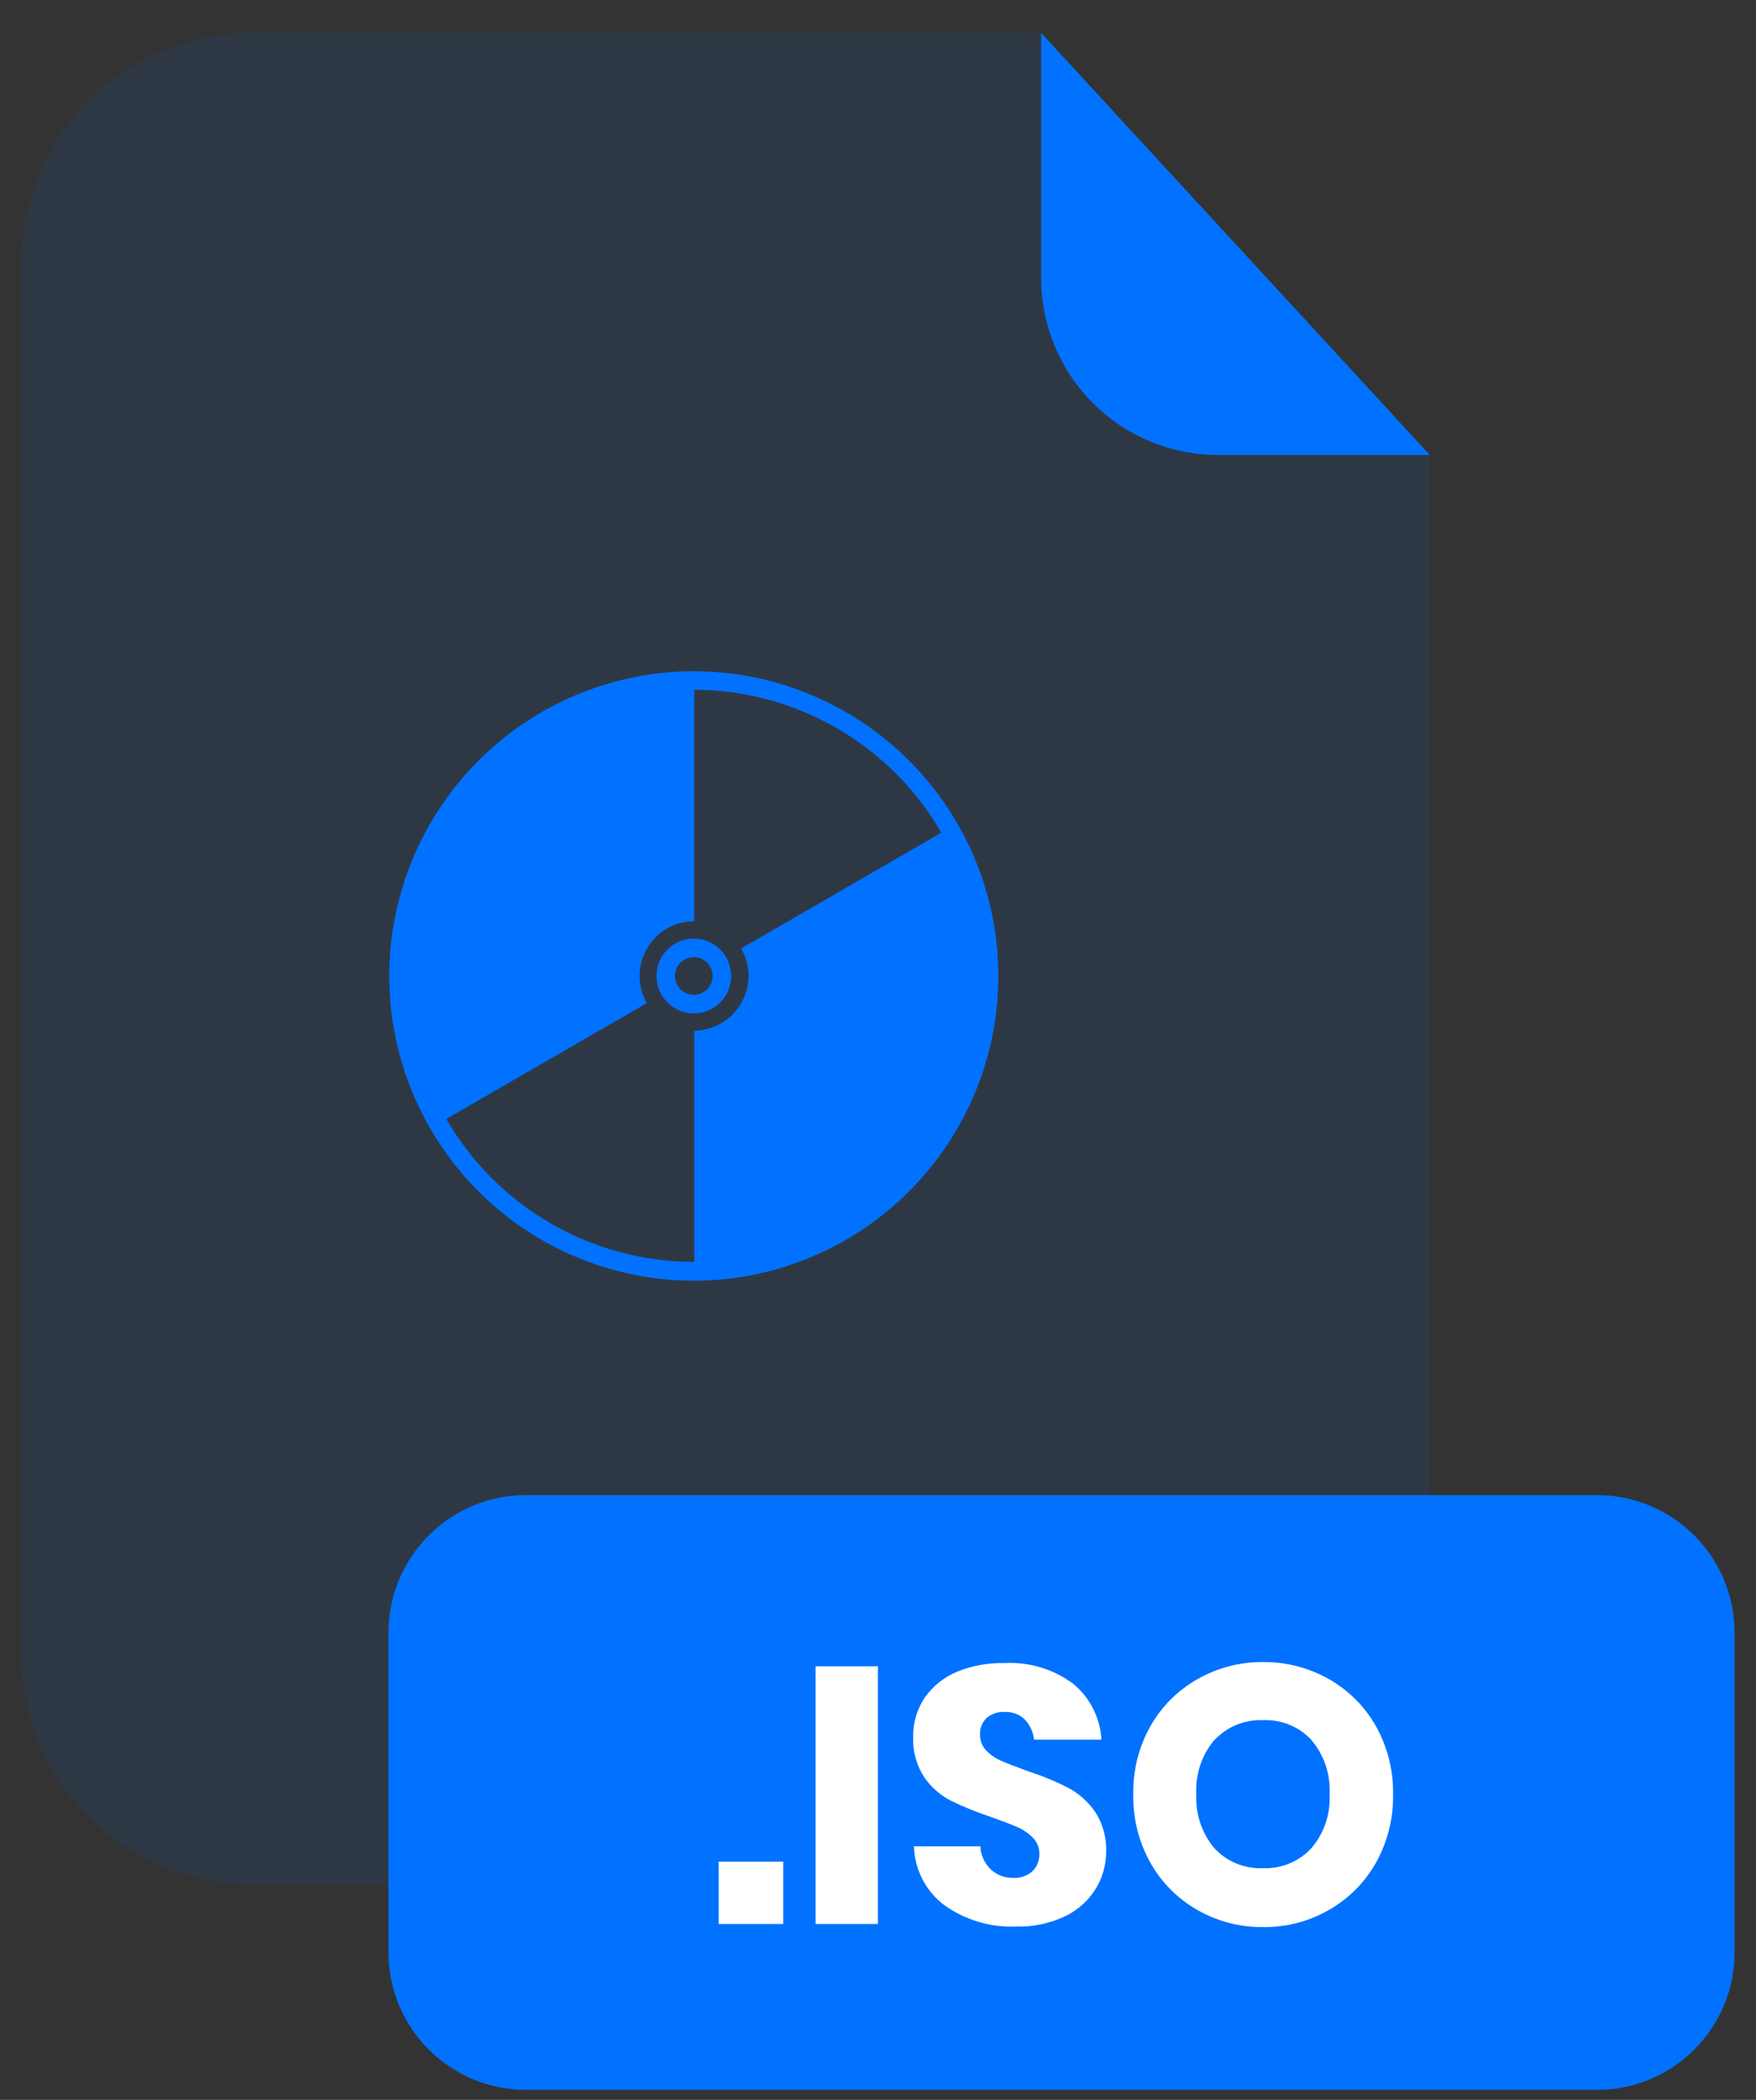 <svg width="41" height="49" viewBox="0 0 41 49" fill="none" xmlns="http://www.w3.org/2000/svg">
<rect x="0" y="0" width="41" height="49" fill="#333333" stroke="none"/>
<g opacity="0.3">
<path opacity="0.3" d="M28.432 10.617C27.339 10.616 26.29 10.181 25.517 9.407C24.744 8.634 24.309 7.585 24.308 6.492V0.768H5.884C5.177 0.768 4.477 0.907 3.823 1.177C3.17 1.447 2.577 1.844 2.077 2.344C1.577 2.843 1.18 3.437 0.91 4.09C0.639 4.743 0.5 5.443 0.5 6.15V38.592C0.5 39.299 0.639 39.999 0.91 40.652C1.18 41.305 1.577 41.898 2.077 42.398C2.577 42.898 3.17 43.294 3.823 43.564C4.477 43.835 5.177 43.974 5.884 43.973H28.002C28.709 43.973 29.409 43.834 30.062 43.564C30.715 43.293 31.308 42.897 31.808 42.397C32.307 41.897 32.704 41.304 32.974 40.651C33.245 39.998 33.384 39.298 33.384 38.592V10.617H28.432Z" fill="#0072FF"/>
</g>
<path d="M33.385 10.617H28.433C27.339 10.615 26.291 10.18 25.518 9.407C24.745 8.633 24.31 7.585 24.309 6.491V0.768L33.385 10.617Z" fill="#0072FF"/>
<path d="M37.288 34.888H12.282C10.508 34.888 9.07 36.326 9.07 38.1V45.556C9.07 47.329 10.508 48.767 12.282 48.767H37.288C39.062 48.767 40.5 47.329 40.5 45.556V38.1C40.5 36.326 39.062 34.888 37.288 34.888Z" fill="#0072FF"/>
<path d="M18.287 43.442V44.896H16.781V43.442H18.287Z" fill="white"/>
<path d="M20.497 38.882V44.896H19.043V38.882H20.497Z" fill="white"/>
<path d="M25.581 44.08C25.407 44.356 25.159 44.577 24.865 44.718C24.507 44.885 24.116 44.967 23.721 44.956C23.126 44.979 22.541 44.806 22.055 44.462C21.839 44.301 21.663 44.093 21.539 43.855C21.415 43.616 21.347 43.353 21.339 43.084H22.889C22.899 43.287 22.985 43.478 23.131 43.62C23.275 43.754 23.466 43.826 23.663 43.82C23.825 43.828 23.983 43.773 24.105 43.666C24.158 43.614 24.2 43.552 24.228 43.483C24.256 43.414 24.269 43.34 24.267 43.266C24.269 43.195 24.257 43.125 24.231 43.059C24.205 42.994 24.166 42.934 24.117 42.884C24.011 42.777 23.885 42.691 23.747 42.632C23.599 42.568 23.395 42.49 23.135 42.398C22.816 42.293 22.505 42.166 22.203 42.02C21.955 41.891 21.742 41.705 21.583 41.476C21.399 41.198 21.308 40.869 21.323 40.536C21.314 40.206 21.41 39.881 21.595 39.608C21.785 39.341 22.046 39.133 22.349 39.008C22.698 38.867 23.072 38.799 23.449 38.808C24.021 38.776 24.587 38.944 25.049 39.284C25.245 39.444 25.406 39.643 25.521 39.869C25.636 40.094 25.703 40.341 25.717 40.594H24.143C24.125 40.417 24.048 40.251 23.925 40.122C23.862 40.062 23.788 40.016 23.707 39.986C23.626 39.956 23.539 39.943 23.453 39.948C23.303 39.94 23.156 39.989 23.041 40.084C22.986 40.135 22.944 40.197 22.917 40.266C22.89 40.335 22.878 40.41 22.883 40.484C22.881 40.619 22.932 40.749 23.025 40.846C23.125 40.95 23.244 41.032 23.377 41.088C23.519 41.15 23.723 41.23 23.989 41.326C24.313 41.431 24.629 41.56 24.933 41.714C25.184 41.846 25.4 42.037 25.563 42.27C25.749 42.551 25.841 42.885 25.827 43.222C25.824 43.525 25.739 43.822 25.581 44.08Z" fill="white"/>
<path d="M31.032 39.184C31.489 39.444 31.867 39.822 32.126 40.28C32.397 40.765 32.535 41.312 32.526 41.868C32.537 42.427 32.399 42.979 32.126 43.468C31.867 43.927 31.487 44.308 31.028 44.569C30.561 44.837 30.031 44.974 29.492 44.969C28.954 44.974 28.424 44.836 27.957 44.569C27.498 44.309 27.119 43.928 26.861 43.468C26.587 42.98 26.449 42.427 26.461 41.868C26.45 41.312 26.588 40.764 26.861 40.28C27.12 39.822 27.499 39.443 27.957 39.184C28.424 38.917 28.954 38.779 29.492 38.784C30.032 38.779 30.563 38.917 31.032 39.184ZM28.352 40.604C28.057 40.956 27.907 41.408 27.933 41.868C27.909 42.325 28.059 42.774 28.352 43.126C28.496 43.282 28.672 43.405 28.869 43.485C29.065 43.566 29.276 43.603 29.488 43.593C29.7 43.602 29.91 43.565 30.106 43.484C30.301 43.403 30.477 43.281 30.62 43.126C30.917 42.776 31.069 42.326 31.044 41.868C31.069 41.41 30.919 40.96 30.624 40.608C30.481 40.451 30.305 40.328 30.108 40.248C29.912 40.167 29.701 40.13 29.488 40.14C29.277 40.131 29.067 40.168 28.872 40.248C28.676 40.328 28.501 40.449 28.357 40.604H28.352Z" fill="white"/>
<path d="M16.199 29.886C14.314 29.884 12.506 29.134 11.173 27.801C9.84 26.468 9.09 24.66 9.088 22.775C9.09 20.889 9.84 19.082 11.173 17.748C12.506 16.415 14.314 15.665 16.199 15.663C18.084 15.665 19.892 16.415 21.225 17.748C22.559 19.082 23.308 20.889 23.311 22.775C23.308 24.66 22.559 26.468 21.225 27.801C19.892 29.134 18.084 29.884 16.199 29.886ZM16.199 16.087C14.428 16.089 12.73 16.793 11.478 18.045C10.225 19.297 9.521 20.996 9.52 22.767C9.522 24.538 10.226 26.235 11.478 27.488C12.73 28.74 14.428 29.444 16.199 29.446C17.97 29.444 19.668 28.74 20.92 27.488C22.172 26.235 22.877 24.538 22.879 22.767C22.875 20.997 22.17 19.301 20.918 18.05C19.666 16.8 17.969 16.097 16.199 16.095V16.087Z" fill="#0072FF"/>
<path d="M16.209 15.841V21.496C15.87 21.497 15.546 21.631 15.307 21.871C15.068 22.111 14.933 22.436 14.933 22.774C14.933 22.996 14.991 23.215 15.101 23.408L10.227 26.222L10.119 26.022C9.58 25.017 9.299 23.894 9.299 22.754C9.299 22.698 9.299 22.646 9.299 22.594C9.324 21.413 9.652 20.258 10.253 19.24C10.851 18.229 11.695 17.386 12.707 16.788C13.724 16.189 14.879 15.86 16.059 15.835L16.209 15.841Z" fill="#0072FF"/>
<path d="M23.129 22.767C23.13 23.958 22.821 25.13 22.233 26.166C21.616 27.259 20.713 28.163 19.621 28.78C18.582 29.372 17.406 29.683 16.21 29.68V24.05C16.546 24.047 16.868 23.912 17.105 23.673C17.342 23.434 17.475 23.111 17.476 22.775C17.477 22.549 17.416 22.327 17.302 22.133L22.203 19.301C22.784 20.306 23.102 21.442 23.127 22.603C23.129 22.655 23.129 22.707 23.129 22.767Z" fill="#0072FF"/>
<path d="M16.2 23.647C15.968 23.647 15.746 23.555 15.583 23.391C15.419 23.228 15.328 23.006 15.328 22.775C15.328 22.543 15.419 22.321 15.583 22.158C15.746 21.994 15.968 21.901 16.2 21.901C16.431 21.901 16.653 21.994 16.816 22.158C16.98 22.321 17.071 22.543 17.071 22.775C17.071 23.006 16.98 23.228 16.816 23.391C16.652 23.555 16.431 23.647 16.2 23.647ZM16.2 22.335C16.083 22.335 15.971 22.381 15.888 22.464C15.806 22.546 15.759 22.658 15.759 22.775C15.76 22.891 15.806 23.003 15.889 23.085C15.971 23.168 16.083 23.214 16.2 23.215C16.316 23.214 16.428 23.168 16.51 23.085C16.592 23.003 16.639 22.891 16.639 22.775C16.639 22.717 16.628 22.66 16.606 22.607C16.584 22.553 16.551 22.505 16.511 22.464C16.47 22.423 16.421 22.39 16.368 22.368C16.314 22.346 16.257 22.335 16.2 22.335Z" fill="#0072FF"/>
</svg>
